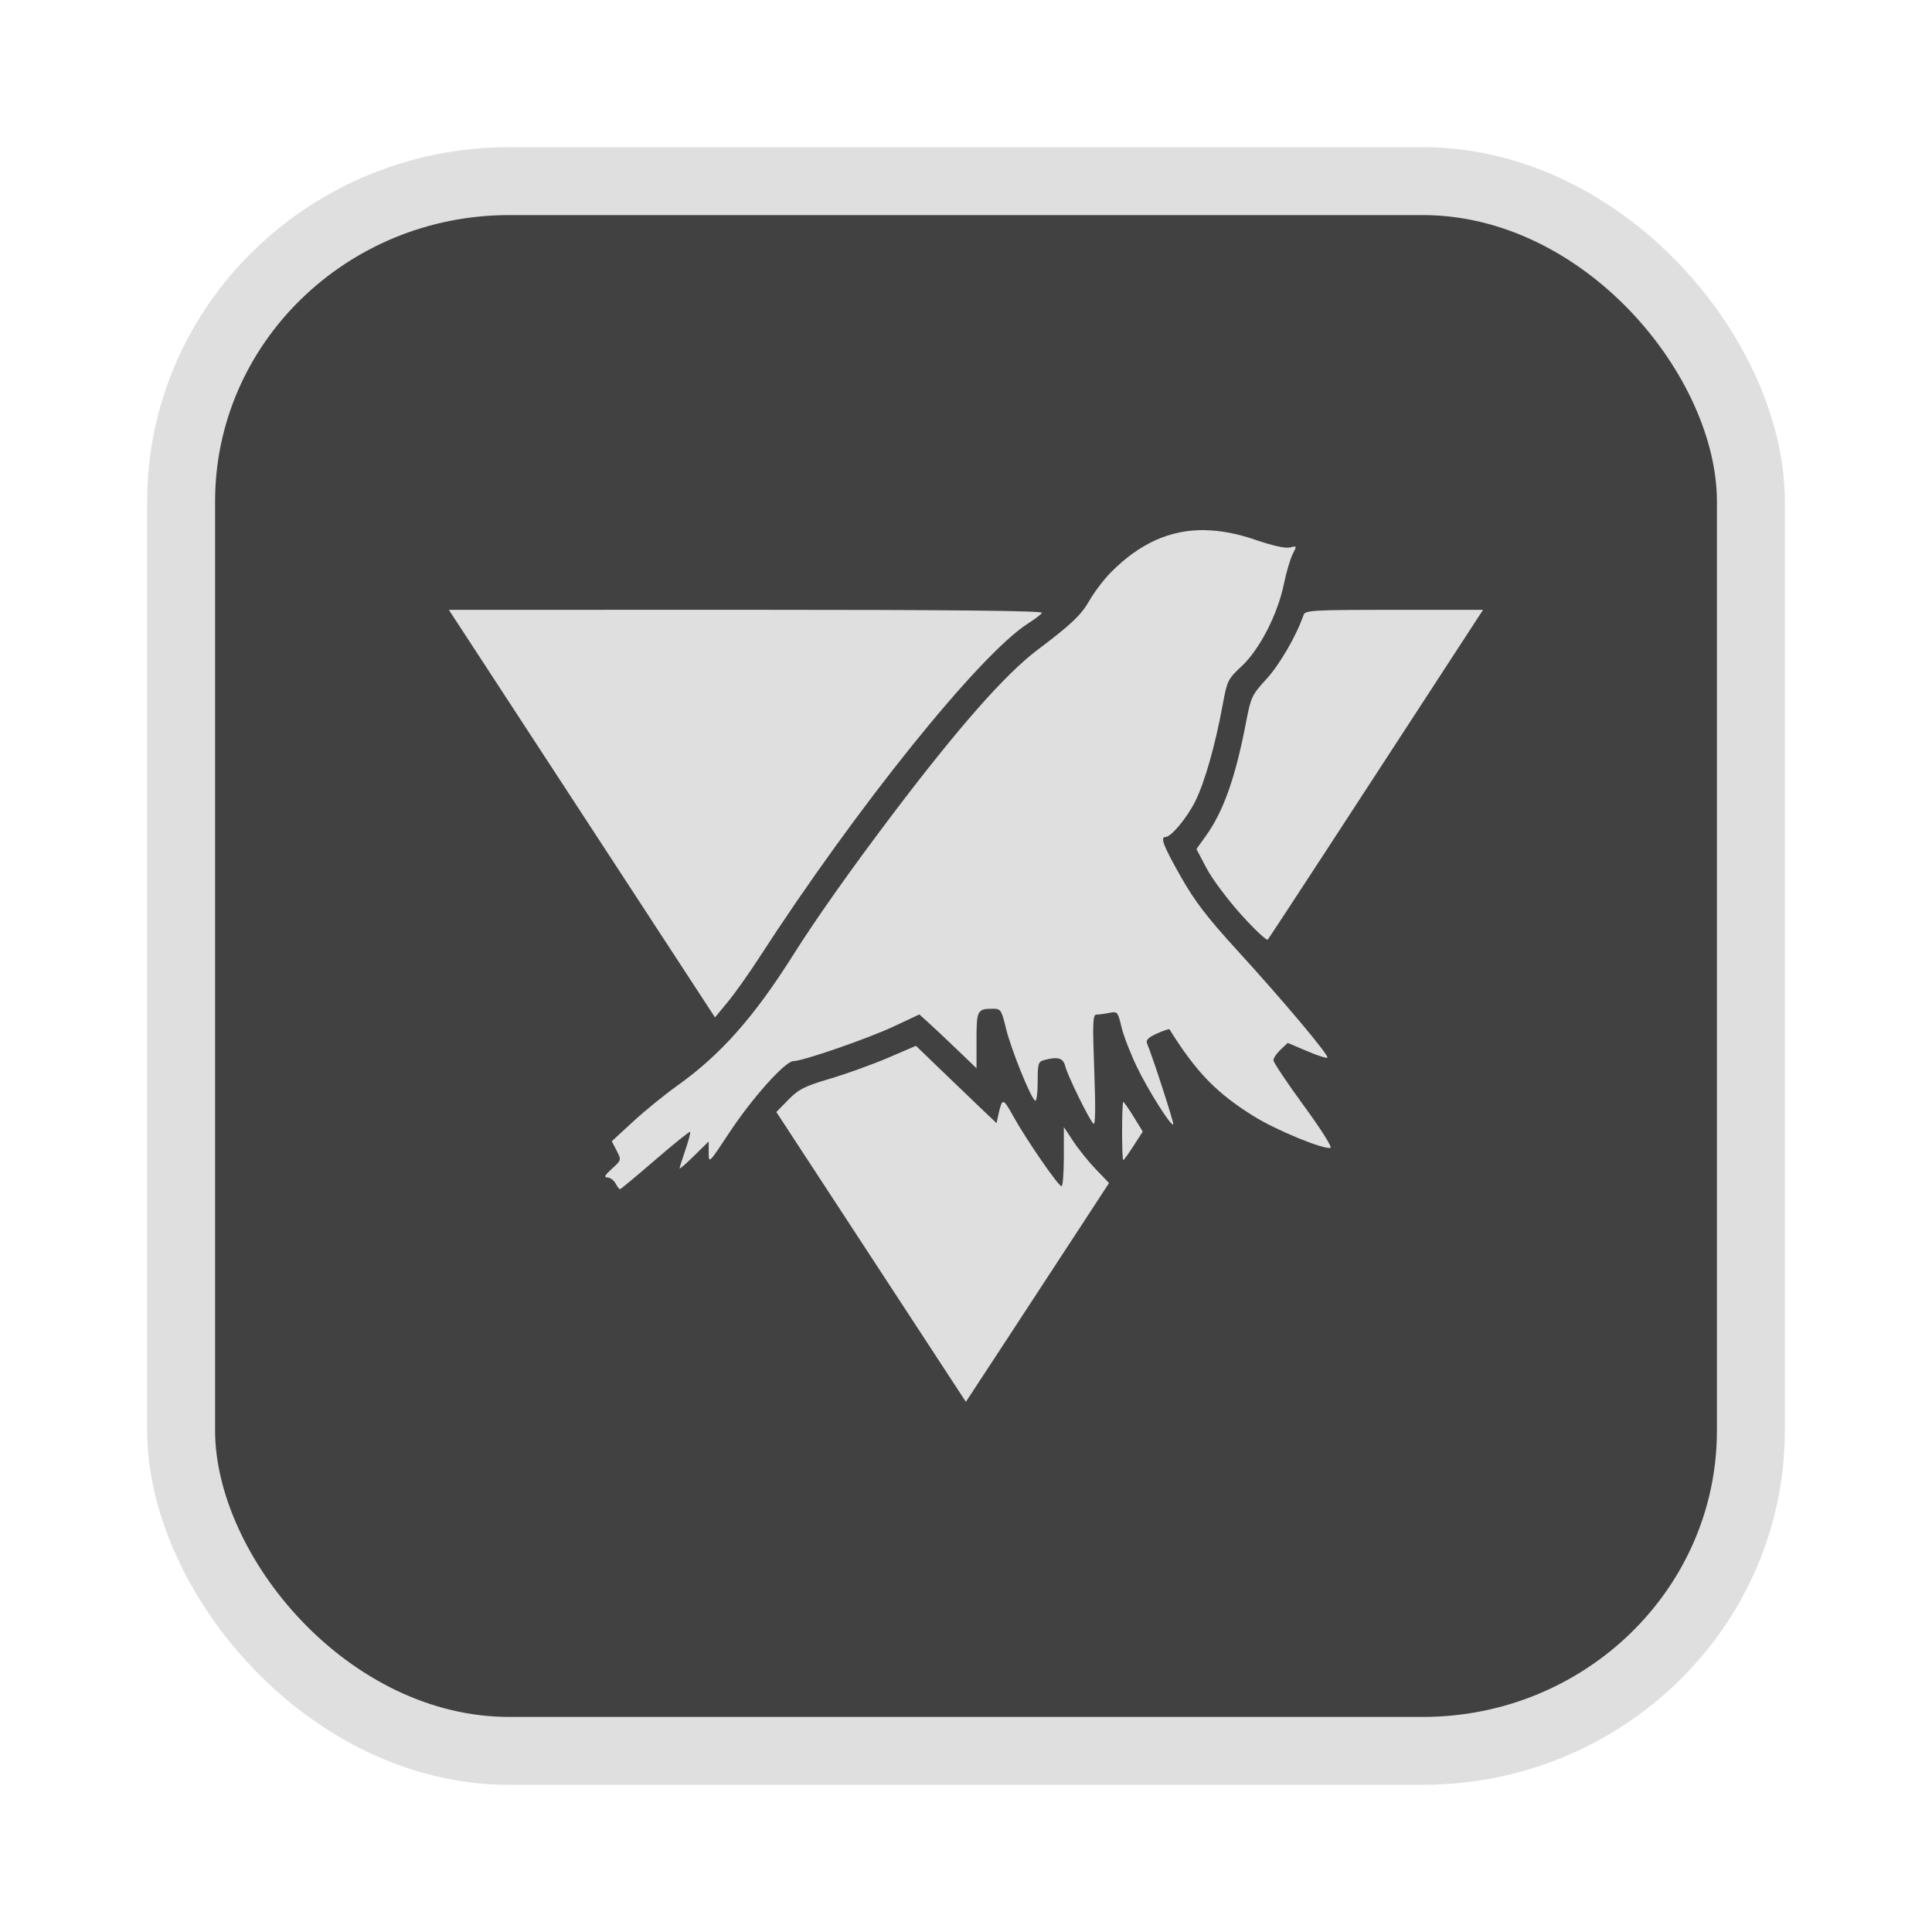 <?xml version="1.0" encoding="UTF-8" standalone="no"?>
<svg
   width="64"
   height="64"
   version="1.1"
   id="svg73"
   sodipodi:docname="audacious.svg"
   inkscape:version="1.4.2 (ebf0e940d0, 2025-05-08)"
   xmlns:inkscape="http://www.inkscape.org/namespaces/inkscape"
   xmlns:sodipodi="http://sodipodi.sourceforge.net/DTD/sodipodi-0.dtd"
   xmlns="http://www.w3.org/2000/svg"
   xmlns:svg="http://www.w3.org/2000/svg"
   xmlns:rdf="http://www.w3.org/1999/02/22-rdf-syntax-ns#"
   xmlns:cc="http://creativecommons.org/ns#"
   xmlns:dc="http://purl.org/dc/elements/1.1/">
  <sodipodi:namedview
     pagecolor="#f5f7fa"
     bordercolor="#666666"
     borderopacity="1"
     objecttolerance="10"
     gridtolerance="10"
     guidetolerance="10"
     inkscape:pageopacity="0"
     inkscape:pageshadow="2"
     inkscape:window-width="1377"
     inkscape:window-height="886"
     id="namedview75"
     showgrid="false"
     inkscape:zoom="6.2890624"
     inkscape:cx="46.82733"
     inkscape:cy="42.21615"
     inkscape:window-x="226"
     inkscape:window-y="192"
     inkscape:window-maximized="0"
     inkscape:current-layer="g877"
     inkscape:document-rotation="0"
     inkscape:pagecheckerboard="0"
     inkscape:showpageshadow="2"
     inkscape:deskcolor="#d1d1d1" />
  <defs
     id="defs29" />
  <circle
     cx="32.516"
     cy="31.878"
     r="0"
     fill="url(#b)"
     stroke-width="1.571"
     id="circle41"
     style="fill:url(#b)" />
  <g
     aria-label="GZ"
     transform="matrix(1.221,0,0,0.819,0.496,-0.166)"
     id="text93"
     style="font-weight:bold;font-size:11.526px;line-height:1.25;font-family:sans-serif;-inkscape-font-specification:'sans-serif Bold';fill:#f2f2f2;stroke-width:0.288" />
  <g
     id="g877"
     transform="matrix(1.1,0,0,1.1,-3.185,-3.207)">
    <rect
       x="8.35"
       y="8.37"
       width="47.273"
       height="47.273"
       rx="9.883"
       ry="9.649"
       fill="url(#linearGradient862)"
       stroke-width="3.054"
       id="rect35-7-3"
       style="fill:#414141;fill-opacity:1;stroke:#dfdfdf;stroke-width:2.045;stroke-dasharray:none;stroke-opacity:1" />
    <path
       id="path3211"
       style="fill:#dfdfdf;fill-opacity:1;stroke:none;stroke-width:0.088;stroke-opacity:1"
       d="m 39.182,18.88 c -1.053,-0.017 -1.974,0.403 -2.835,1.275 -0.207,0.209 -0.495,0.587 -0.639,0.839 -0.255,0.445 -0.546,0.722 -1.578,1.5 -0.961,0.725 -2.372,2.327 -4.339,4.924 -1.245,1.644 -2.322,3.166 -3.006,4.252 -1.177,1.868 -2.186,3.008 -3.479,3.929 -0.392,0.28 -1,0.774 -1.35,1.097 l -0.637,0.588 0.146,0.283 c 0.146,0.282 0.146,0.283 -0.141,0.544 -0.215,0.195 -0.249,0.262 -0.137,0.264 0.083,0.001 0.193,0.081 0.245,0.178 0.052,0.096 0.111,0.176 0.133,0.176 0.022,0 0.499,-0.397 1.06,-0.881 0.561,-0.484 1.035,-0.866 1.053,-0.847 0.018,0.018 -0.046,0.263 -0.142,0.544 -0.097,0.281 -0.176,0.532 -0.176,0.559 0,0.027 0.197,-0.145 0.439,-0.383 l 0.439,-0.432 v 0.339 c 0,0.337 0.003,0.333 0.62,-0.601 0.694,-1.052 1.684,-2.156 1.931,-2.156 0.281,0 2.236,-0.676 3.03,-1.048 l 0.762,-0.358 0.269,0.242 c 0.148,0.132 0.535,0.497 0.861,0.81 l 0.592,0.568 v -0.843 c 0,-0.911 0.022,-0.95 0.512,-0.948 0.216,5.72e-4 0.244,0.045 0.377,0.598 0.15,0.62 0.742,2.087 0.876,2.17 0.042,0.026 0.077,-0.227 0.077,-0.562 0,-0.557 0.016,-0.613 0.197,-0.661 0.412,-0.11 0.571,-0.064 0.633,0.186 0.07,0.281 0.717,1.603 0.848,1.731 0.061,0.06 0.069,-0.454 0.026,-1.6 -0.055,-1.476 -0.045,-1.687 0.071,-1.687 0.073,0 0.245,-0.023 0.384,-0.051 0.243,-0.049 0.256,-0.033 0.362,0.417 0.06,0.257 0.266,0.79 0.455,1.186 0.343,0.717 1.041,1.824 1.108,1.757 0.029,-0.029 -0.609,-2.001 -0.79,-2.44 -0.042,-0.102 0.037,-0.18 0.298,-0.298 0.195,-0.088 0.365,-0.145 0.377,-0.126 0.812,1.299 1.422,1.925 2.552,2.625 0.674,0.417 2.078,0.995 2.295,0.944 0.062,-0.015 -0.284,-0.562 -0.803,-1.272 -0.502,-0.686 -0.913,-1.301 -0.913,-1.366 0,-0.065 0.098,-0.21 0.216,-0.321 l 0.215,-0.202 0.575,0.245 c 0.316,0.134 0.595,0.225 0.619,0.201 0.061,-0.061 -1.327,-1.712 -2.713,-3.23 -0.917,-1.004 -1.281,-1.479 -1.704,-2.226 -0.522,-0.921 -0.626,-1.191 -0.458,-1.191 0.166,0 0.638,-0.564 0.891,-1.066 0.283,-0.561 0.604,-1.683 0.828,-2.902 0.136,-0.741 0.156,-0.785 0.577,-1.178 0.538,-0.503 1.08,-1.558 1.268,-2.47 0.073,-0.356 0.193,-0.762 0.265,-0.902 0.129,-0.25 0.128,-0.254 -0.082,-0.201 -0.133,0.034 -0.521,-0.052 -1.034,-0.228 -0.54,-0.186 -1.046,-0.285 -1.525,-0.292 z m -22.768,2.401 0.128,0.198 c 0.071,0.108 1.874,2.869 4.007,6.136 l 3.878,5.939 0.377,-0.454 c 0.207,-0.25 0.629,-0.843 0.936,-1.317 2.937,-4.542 6.668,-9.179 8.127,-10.1 0.192,-0.121 0.376,-0.261 0.407,-0.312 0.039,-0.063 -2.719,-0.092 -8.901,-0.092 z m 28.467,0 c -2.47,0 -2.68,0.013 -2.729,0.154 -0.211,0.618 -0.72,1.496 -1.114,1.925 -0.442,0.481 -0.473,0.548 -0.616,1.297 -0.32,1.668 -0.682,2.693 -1.209,3.428 l -0.287,0.4 0.305,0.579 c 0.168,0.319 0.638,0.948 1.044,1.398 0.406,0.45 0.766,0.787 0.799,0.75 0.05,-0.056 2.848,-4.343 5.841,-8.945 l 0.642,-0.986 z m -14.402,13.129 -0.843,0.362 c -0.464,0.199 -1.248,0.481 -1.741,0.627 -0.773,0.229 -0.946,0.316 -1.258,0.635 l -0.362,0.37 2.854,4.364 2.854,4.364 1.279,-1.952 c 0.703,-1.074 1.674,-2.557 2.156,-3.296 l 0.876,-1.342 -0.395,-0.411 c -0.217,-0.226 -0.524,-0.606 -0.68,-0.843 l -0.286,-0.432 v 0.892 c 0,0.49 -0.031,0.891 -0.07,0.891 -0.094,0 -1.064,-1.407 -1.451,-2.105 -0.312,-0.563 -0.336,-0.566 -0.45,-0.051 l -0.056,0.255 -0.499,-0.474 c -0.274,-0.26 -0.82,-0.784 -1.213,-1.164 z m 6.244,1.689 c -0.02,0 -0.036,0.394 -0.036,0.876 0,0.482 0.015,0.877 0.034,0.877 0.019,0 0.16,-0.194 0.312,-0.43 l 0.276,-0.43 -0.275,-0.447 c -0.151,-0.245 -0.292,-0.445 -0.312,-0.445 z" />
  </g>
</svg>
